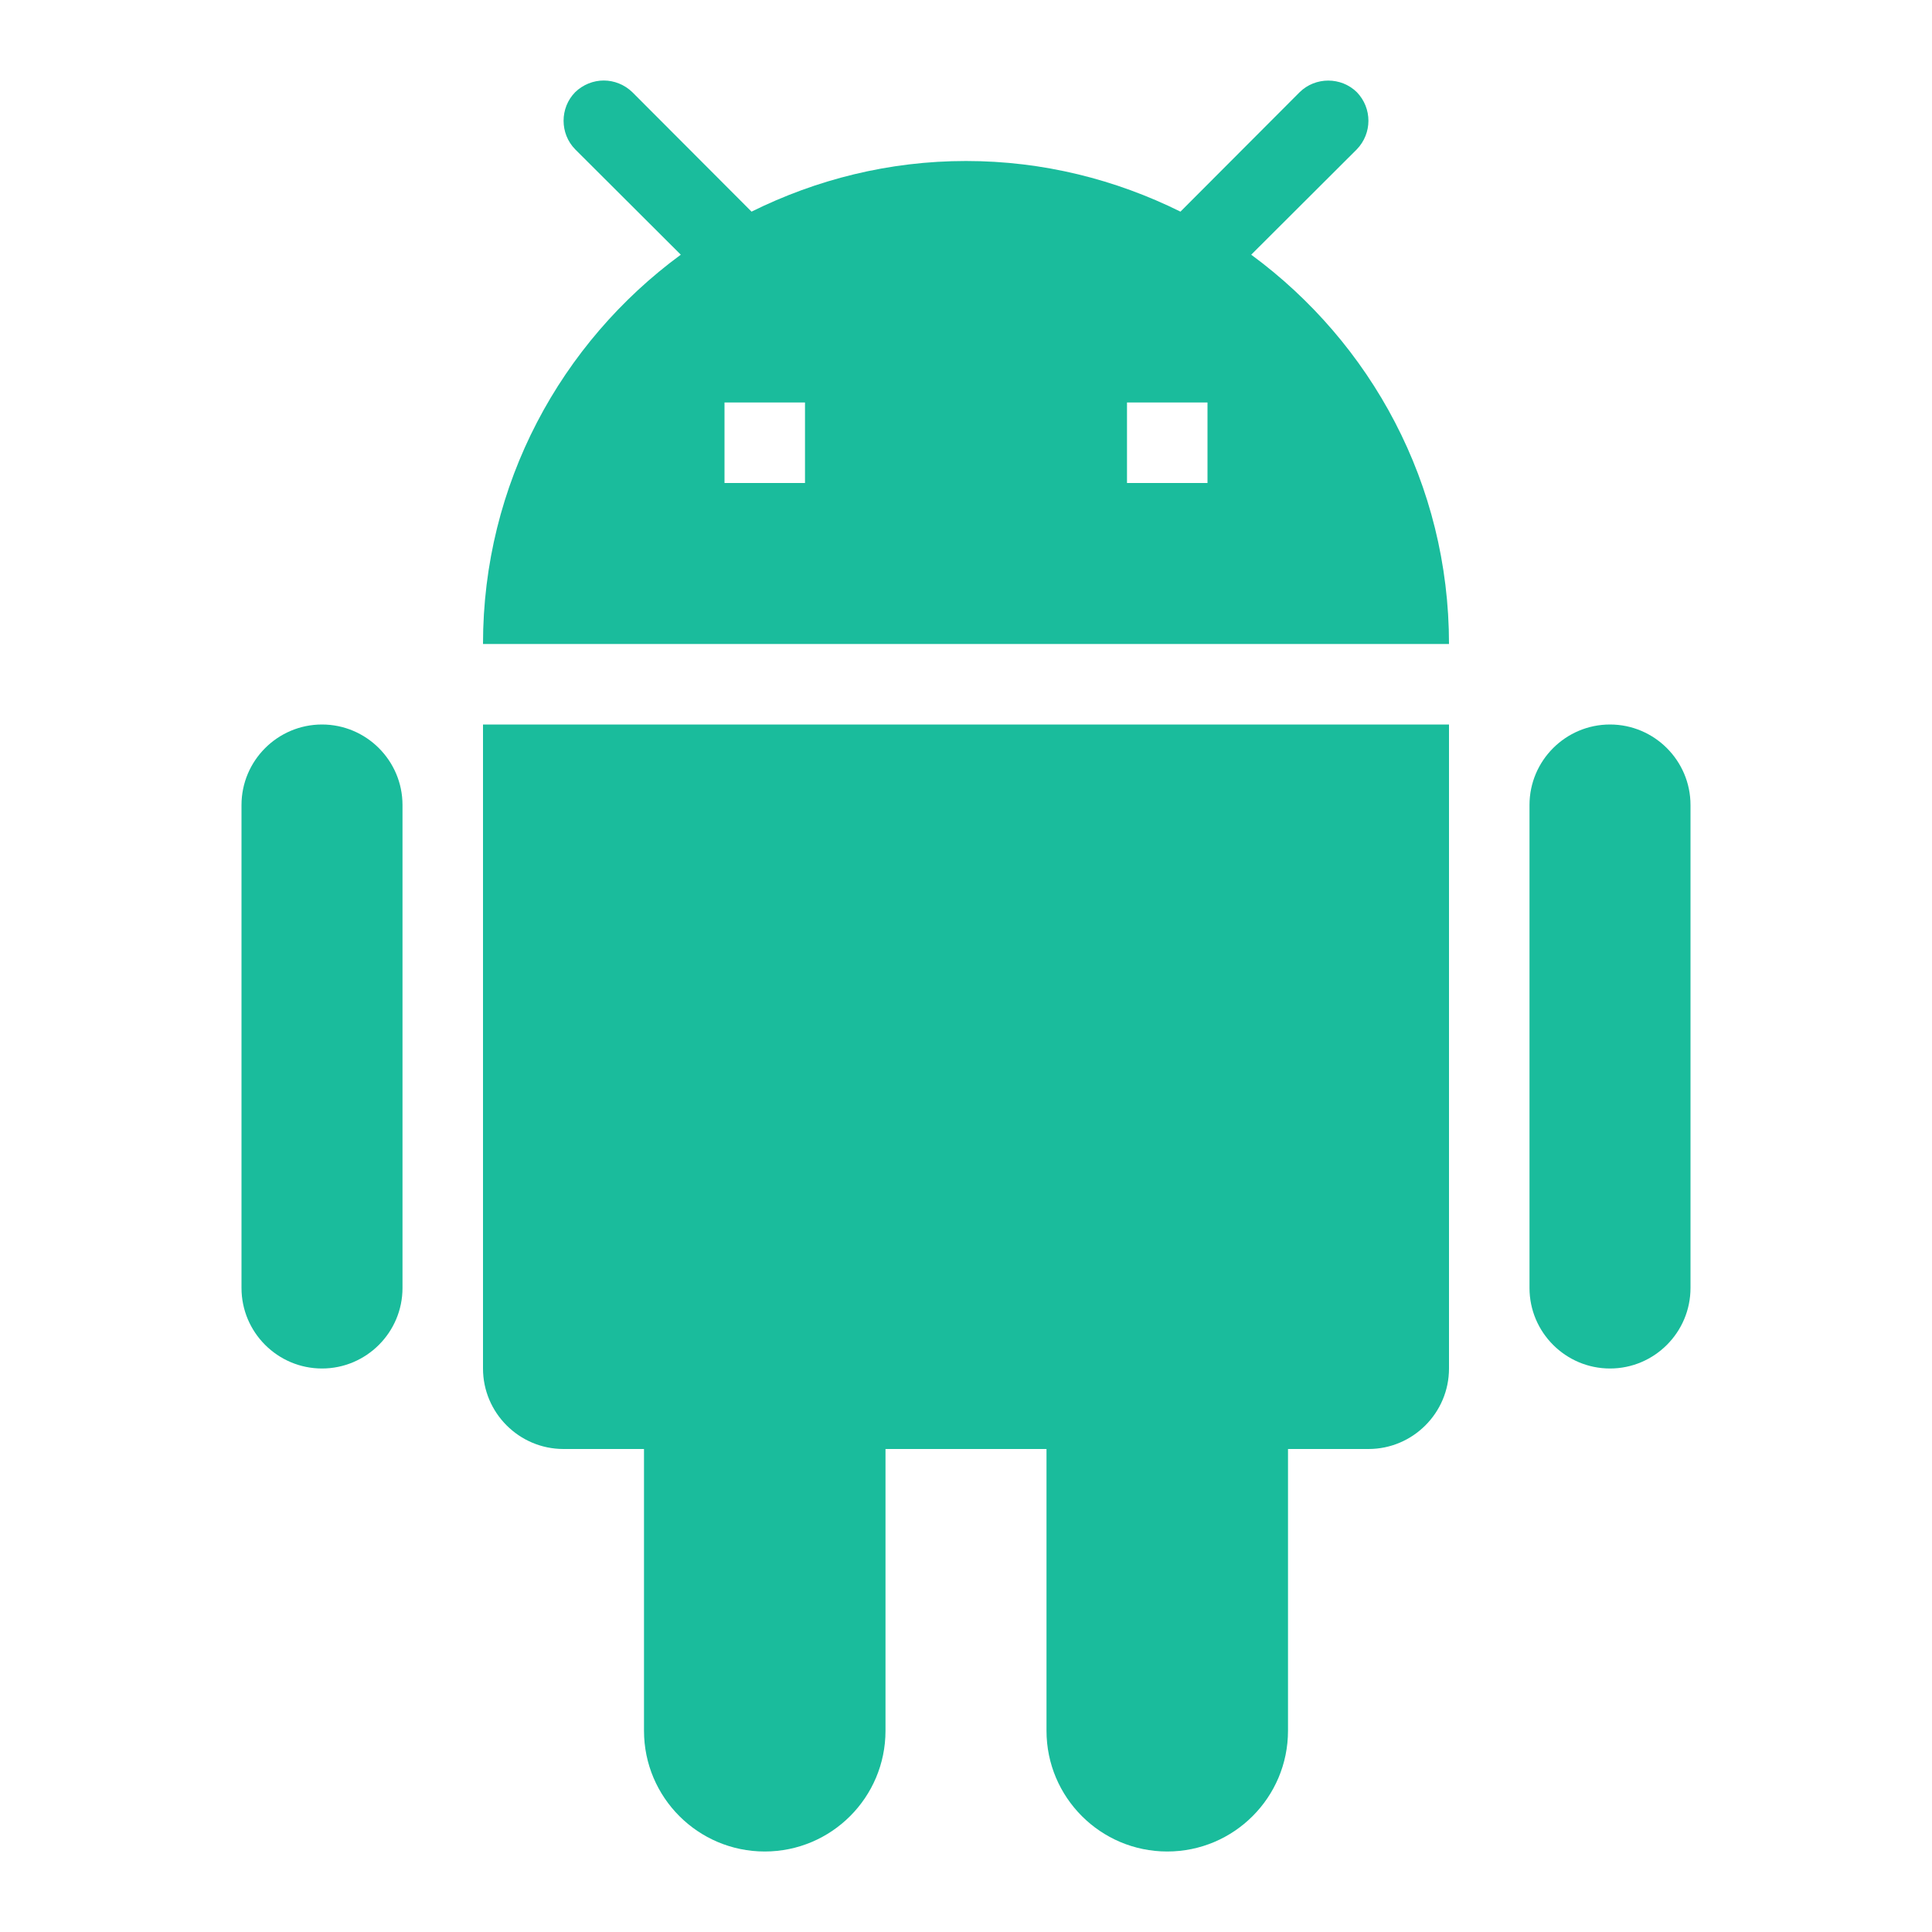 <?xml version="1.0" encoding="UTF-8"?>
<svg xmlns="http://www.w3.org/2000/svg" xmlns:xlink="http://www.w3.org/1999/xlink" viewBox="0 0 24 24" width="24px" height="24px">
<g id="surface351815">
<path style=" stroke:none;fill-rule:nonzero;fill:rgb(10.196%,73.725%,61.176%);fill-opacity:1;" d="M 7.5 1 C 7.371 1 7.242 1.051 7.145 1.145 C 6.953 1.34 6.953 1.66 7.145 1.855 L 8.457 3.164 C 6.969 4.258 6 6.012 6 8 L 18 8 C 18 6.012 17.031 4.258 15.543 3.164 L 16.855 1.855 C 17.047 1.656 17.047 1.344 16.855 1.145 C 16.66 0.953 16.34 0.953 16.145 1.145 L 14.664 2.629 C 13.859 2.23 12.957 2 12 2 C 11.043 2 10.141 2.23 9.336 2.629 L 7.855 1.145 C 7.758 1.051 7.629 1 7.5 1 Z M 9 5 L 10 5 L 10 6 L 9 6 Z M 14 5 L 15 5 L 15 6 L 14 6 Z M 4 9 C 3.449 9 3 9.449 3 10 L 3 16 C 3 16.551 3.449 17 4 17 C 4.551 17 5 16.551 5 16 L 5 10 C 5 9.449 4.551 9 4 9 Z M 6 9 L 6 17 C 6 17.551 6.449 18 7 18 L 8 18 L 8 21.5 C 8 22.328 8.672 23 9.5 23 C 10.328 23 11 22.328 11 21.5 L 11 18 L 13 18 L 13 21.5 C 13 22.328 13.672 23 14.5 23 C 15.328 23 16 22.328 16 21.5 L 16 18 L 17 18 C 17.551 18 18 17.551 18 17 L 18 9 Z M 20 9 C 19.449 9 19 9.449 19 10 L 19 16 C 19 16.551 19.449 17 20 17 C 20.551 17 21 16.551 21 16 L 21 10 C 21 9.449 20.551 9 20 9 Z M 20 9 "/>
</g>
</svg>
